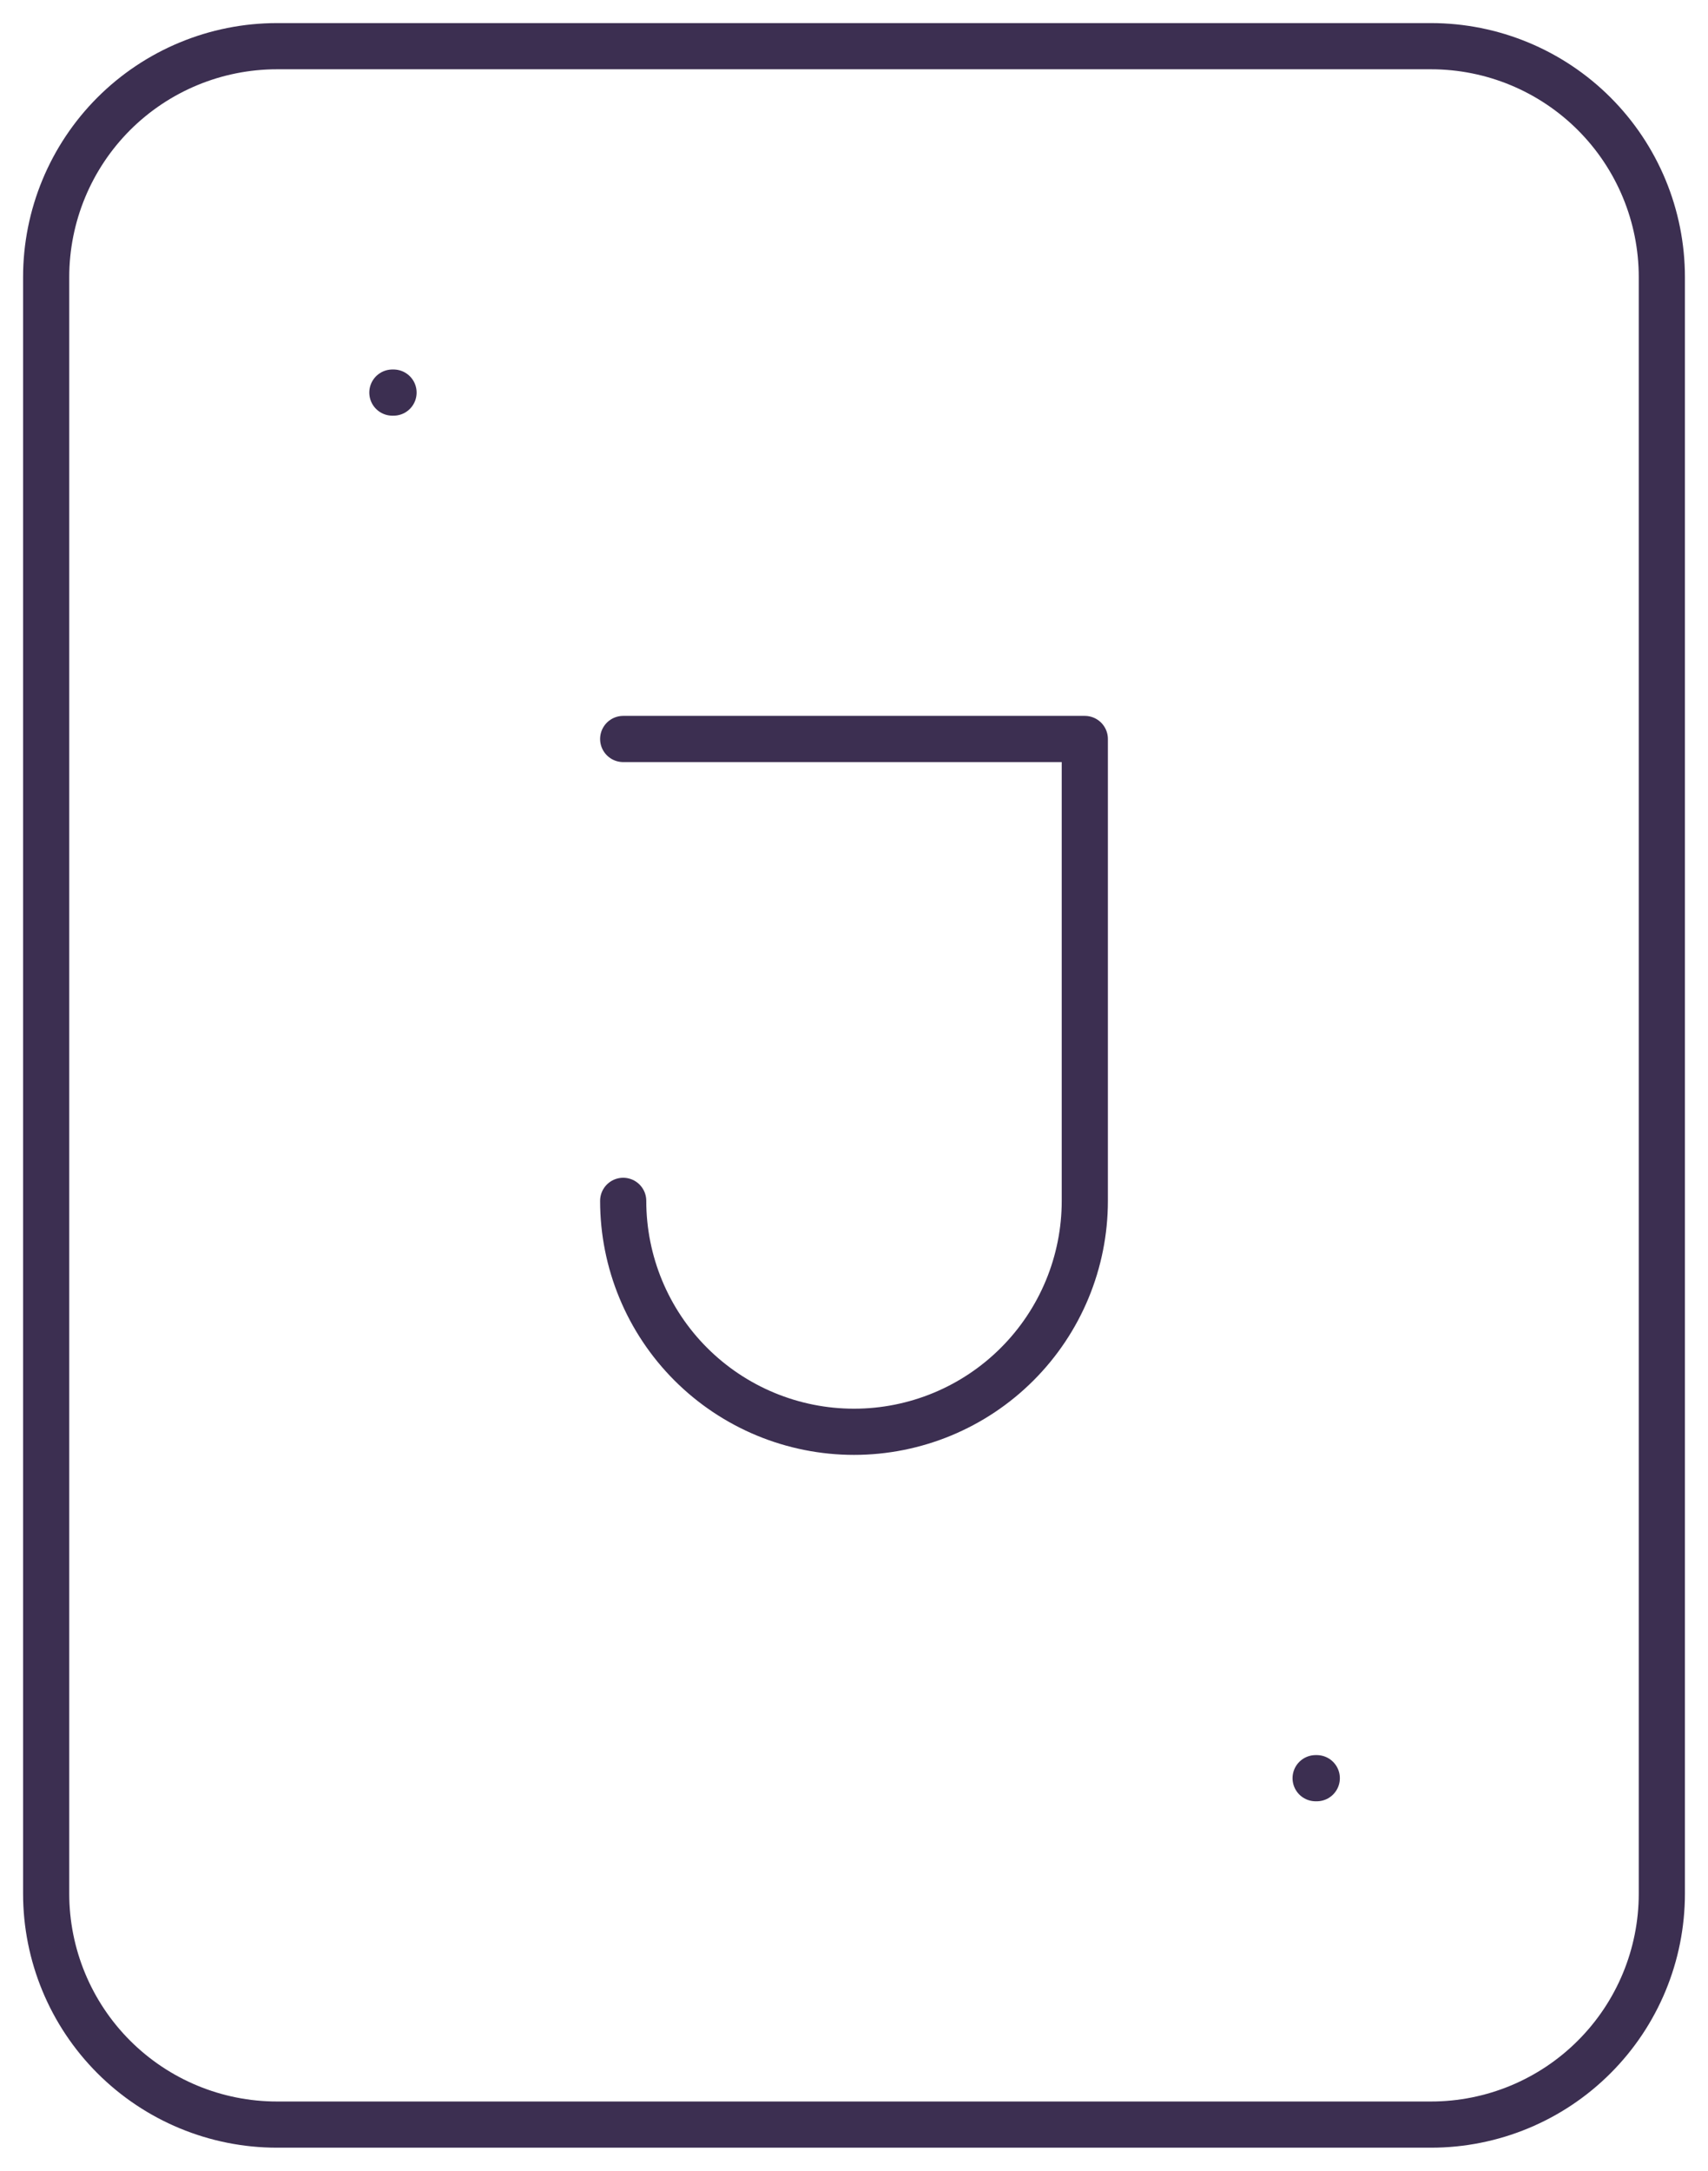 <svg width="37" height="47" viewBox="0 0 37 47" fill="none" xmlns="http://www.w3.org/2000/svg">
<path d="M8.5 8.5H8.525M28.5 38.5H28.525M36 6V41C36 42.326 35.473 43.598 34.535 44.535C33.598 45.473 32.326 46 31 46H6C4.674 46 3.402 45.473 2.464 44.535C1.527 43.598 1 42.326 1 41V6C1 4.674 1.527 3.402 2.464 2.464C3.402 1.527 4.674 1 6 1H31C32.326 1 33.598 1.527 34.535 2.464C35.473 3.402 36 4.674 36 6Z" stroke="#3C2F51" stroke-linecap="round" stroke-linejoin="round"/>
<path d="M13.5 16H23.5V26C23.5 27.326 22.973 28.598 22.035 29.535C21.098 30.473 19.826 31 18.5 31C17.174 31 15.902 30.473 14.964 29.535C14.027 28.598 13.5 27.326 13.5 26" stroke="#3C2F51" stroke-linecap="round" stroke-linejoin="round"/>
</svg>

